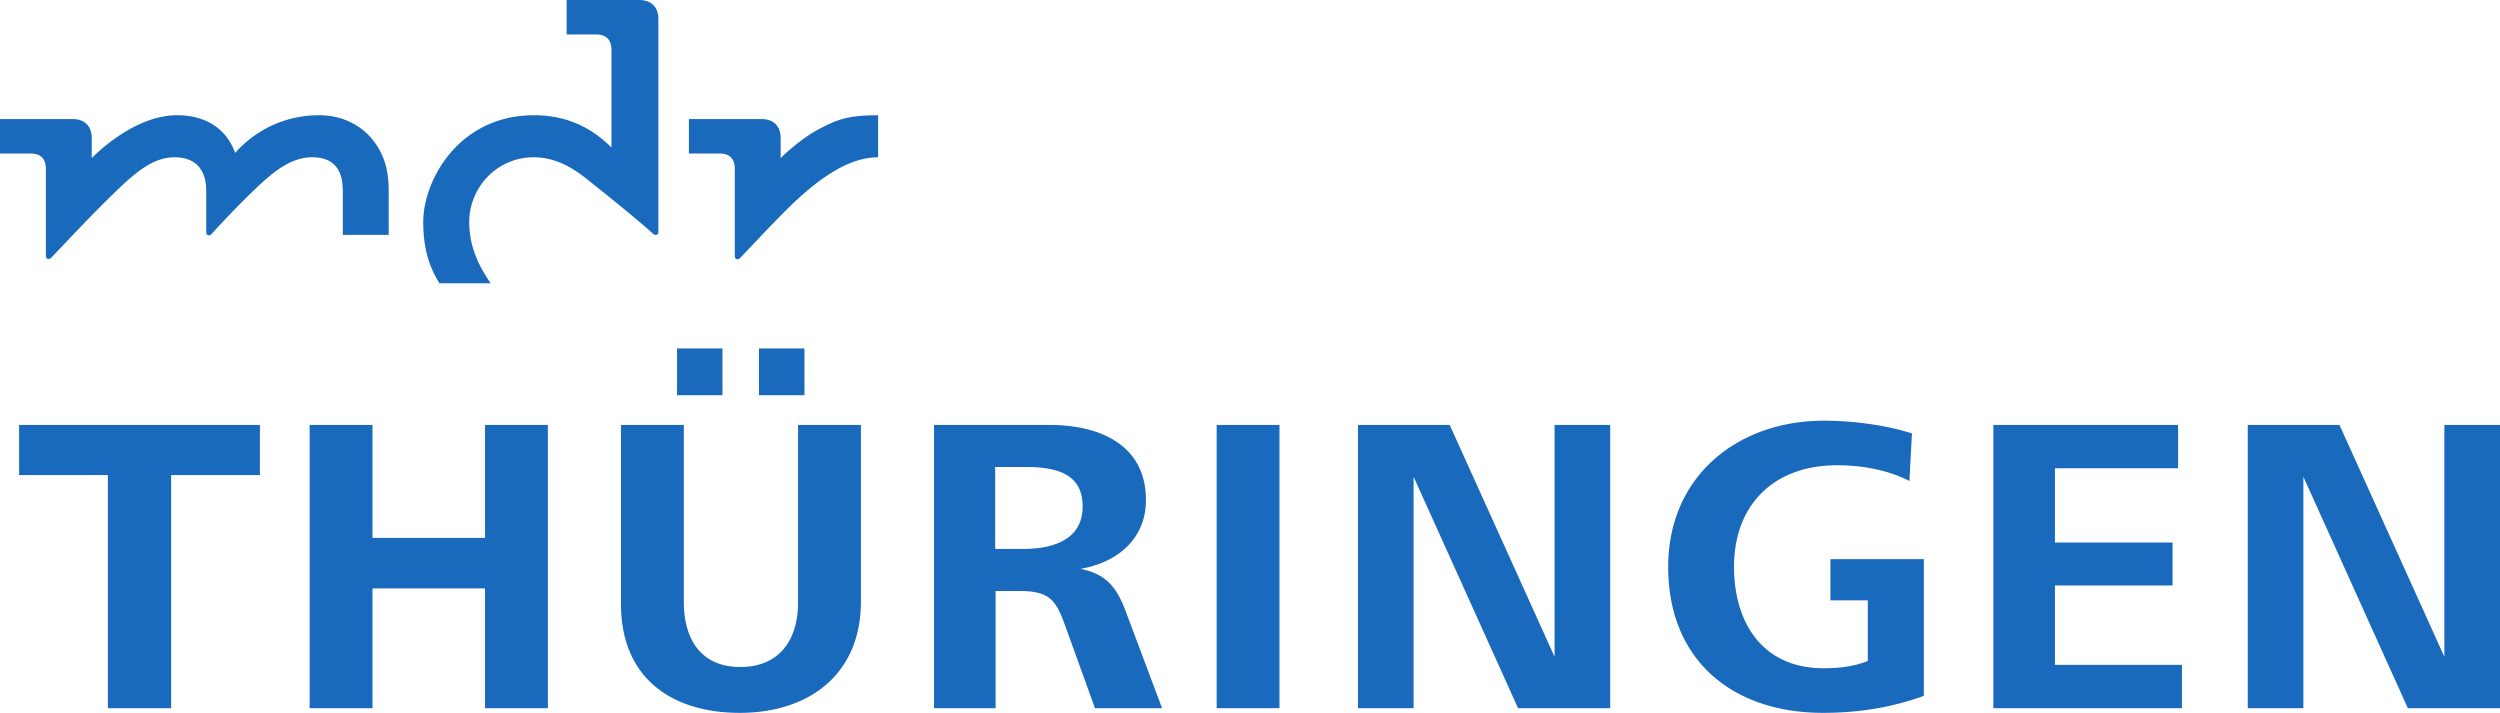 <svg xmlns="http://www.w3.org/2000/svg" width="333.567" height="95.113"><path d="M104.159 21.1v-2.652c0-1.643-.955-2.564-2.576-2.564H91.92v4.599h4.087c1.447 0 2.034.818 2.034 2.033v11.592c0 .27.06.408.236.465.185.057.347-.013.499-.17 1.367-1.437 4.57-4.87 6.653-6.894 4.719-4.59 8.465-6.525 11.737-6.525v-5.607c-4.15 0-5.565.613-8.016 1.915-1.802.958-3.866 2.675-4.99 3.807zm-32.896-5.723c-10.089 0-14.791 8.709-14.791 14.24 0 4.032 1.055 6.375 2.158 8.177h6.837c-1.228-1.813-2.86-4.462-2.86-8.177 0-4.502 3.598-8.633 8.63-8.633 3.847 0 6.597 2.548 8.18 3.798 2.306 1.82 5.978 4.832 7.694 6.373.162.147.312.229.497.169.177-.054.237-.194.237-.46v-28.3C87.845.921 86.89 0 85.269 0h-9.664v4.6h3.946c1.445 0 2.032.817 2.032 2.03v13.057c-3.48-3.522-7.322-4.31-10.32-4.31zM31.37 20.413a14.853 14.853 0 0 1 11.226-5.036c3.503 0 6.405 1.725 7.983 4.53.82 1.463 1.283 3.138 1.283 5.5v5.927h-6.12v-5.579c0-1.233-.12-1.915-.348-2.523-.59-1.57-1.904-2.248-3.759-2.248-2.805 0-5.179 1.977-7.153 3.825-1.987 1.858-4.829 4.812-6.233 6.402-.144.162-.312.227-.497.17-.177-.058-.237-.194-.237-.465v-5.447c0-3.052-1.62-4.485-4.24-4.485-3.127 0-5.693 2.464-8.756 5.464-2.392 2.342-4.585 4.69-7.665 7.916-.149.157-.31.225-.497.167-.176-.055-.237-.192-.237-.463V22.516c0-1.215-.587-2.033-2.033-2.033H0v-4.6h9.665c1.62 0 2.576.922 2.576 2.565v2.651s5.412-5.722 11.376-5.722c5.064 0 7.082 3.06 7.754 5.036zM321.272 94.49l-13.94-30.88v30.88h-7.423V56.697h12.24l13.995 30.937V56.697h7.423V94.49zm-55.305 0V56.697h24.649v5.78h-16.432v9.915h15.695v5.723h-15.695V88.71h16.943v5.78zm-22.703.623c-12.128 0-20.683-7.025-20.683-19.492 0-12.012 9.18-19.49 20.795-19.49 3.797 0 8.159.566 11.73 1.698l-.34 6.347c-3.005-1.53-6.403-2.097-9.69-2.097-8.328 0-13.71 5.213-13.71 13.542 0 7.536 3.851 13.543 11.953 13.543 2.041 0 3.966-.227 5.893-.963v-8.103h-4.984v-5.496h12.463v18.244c-4.362 1.586-8.838 2.267-13.427 2.267zm-40.713-.623l-13.94-30.88v30.88h-7.423V56.697h12.24l13.995 30.937V56.697h7.422V94.49zm-40.215 0V56.697h8.381V94.49zm-25.53-32.184h-4.022v10.936h3.796c3.855 0 7.876-1.19 7.876-5.666 0-4.42-3.57-5.27-7.65-5.27zM146.1 94.49l-3.91-10.822c-1.303-3.684-2.153-4.816-6.29-4.816h-3.06V94.49h-8.215V56.697h15.412c6.459 0 12.862 2.493 12.862 10.029 0 5.213-3.852 8.329-8.726 9.179 3.399.68 4.816 2.436 6.006 5.61l4.873 12.975zm-44.829-41.76v-6.233h6.063v6.234zm-10.936 0v-6.233h6.062v6.234zm8.385 42.383c-9.235 0-15.864-4.76-15.864-14.505V56.697h8.385v23.627c0 4.872 2.21 8.67 7.537 8.67 5.325 0 7.705-3.74 7.705-8.612V56.697h8.386v23.571c0 9.745-6.969 14.845-16.149 14.845zm-34.005-.623V78.51H49.7V94.49h-8.386V56.697H49.7v15.071h15.015V56.697h8.386V94.49zM22.834 63.383V94.49H14.39V63.383H2.55v-6.686h32.127v6.686H22.834" fill="#1969bc"/></svg>